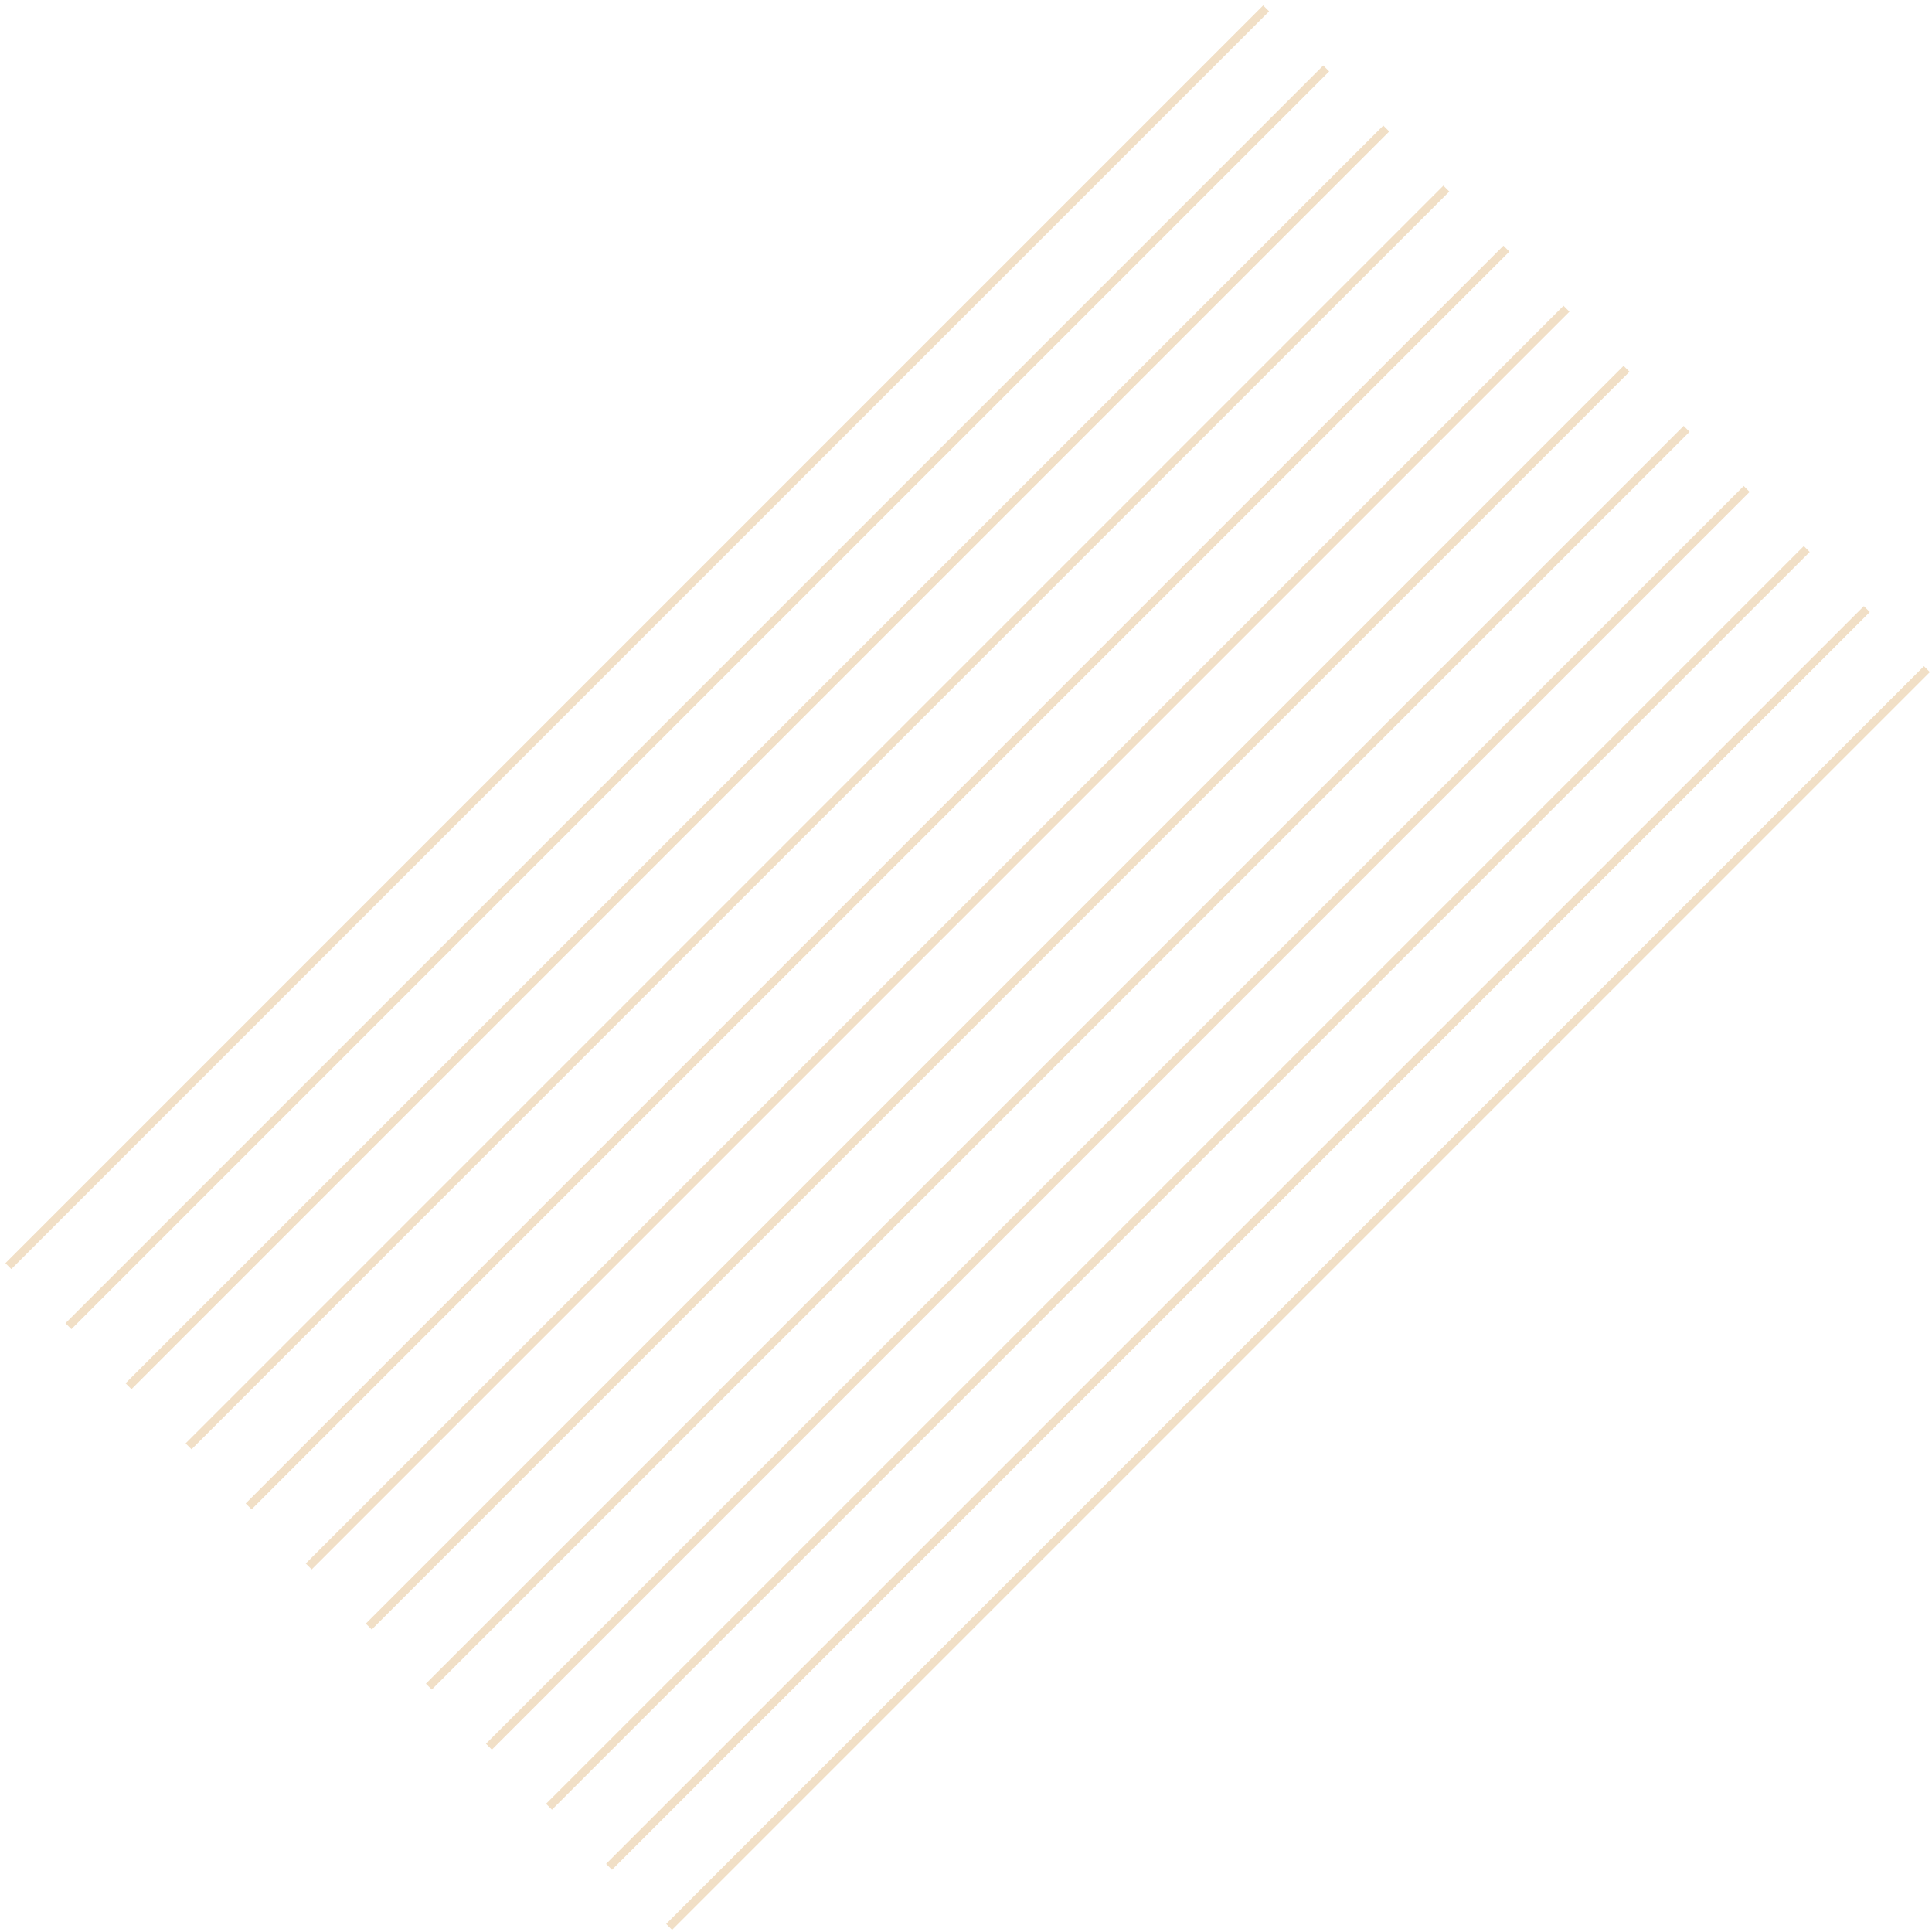 <svg width="231" height="231" viewBox="0 0 231 231" fill="none" xmlns="http://www.w3.org/2000/svg">
<g opacity="0.5">
<path d="M1 151.385L151.385 1" stroke="#E3C08D"/>
<path d="M8.182 158.567L158.567 8.182" stroke="#E3C08D"/>
<path d="M15.365 165.749L165.75 15.364" stroke="#E3C08D"/>
<path d="M22.547 172.932L172.932 22.546" stroke="#E3C08D"/>
<path d="M29.729 180.113L180.114 29.728" stroke="#E3C08D"/>
<path d="M36.912 187.296L187.297 36.911" stroke="#E3C08D"/>
<path d="M44.094 194.479L194.479 44.093" stroke="#E3C08D"/>
<path d="M51.275 201.66L201.661 51.275" stroke="#E3C08D"/>
<path d="M58.457 208.843L208.842 58.458" stroke="#E3C08D"/>
<path d="M65.641 216.025L216.026 65.64" stroke="#E3C08D"/>
<path d="M72.822 223.207L223.208 72.822" stroke="#E3C08D"/>
<path d="M80.004 230.39L230.389 80.004" stroke="#E3C08D"/>
</g>
</svg>
